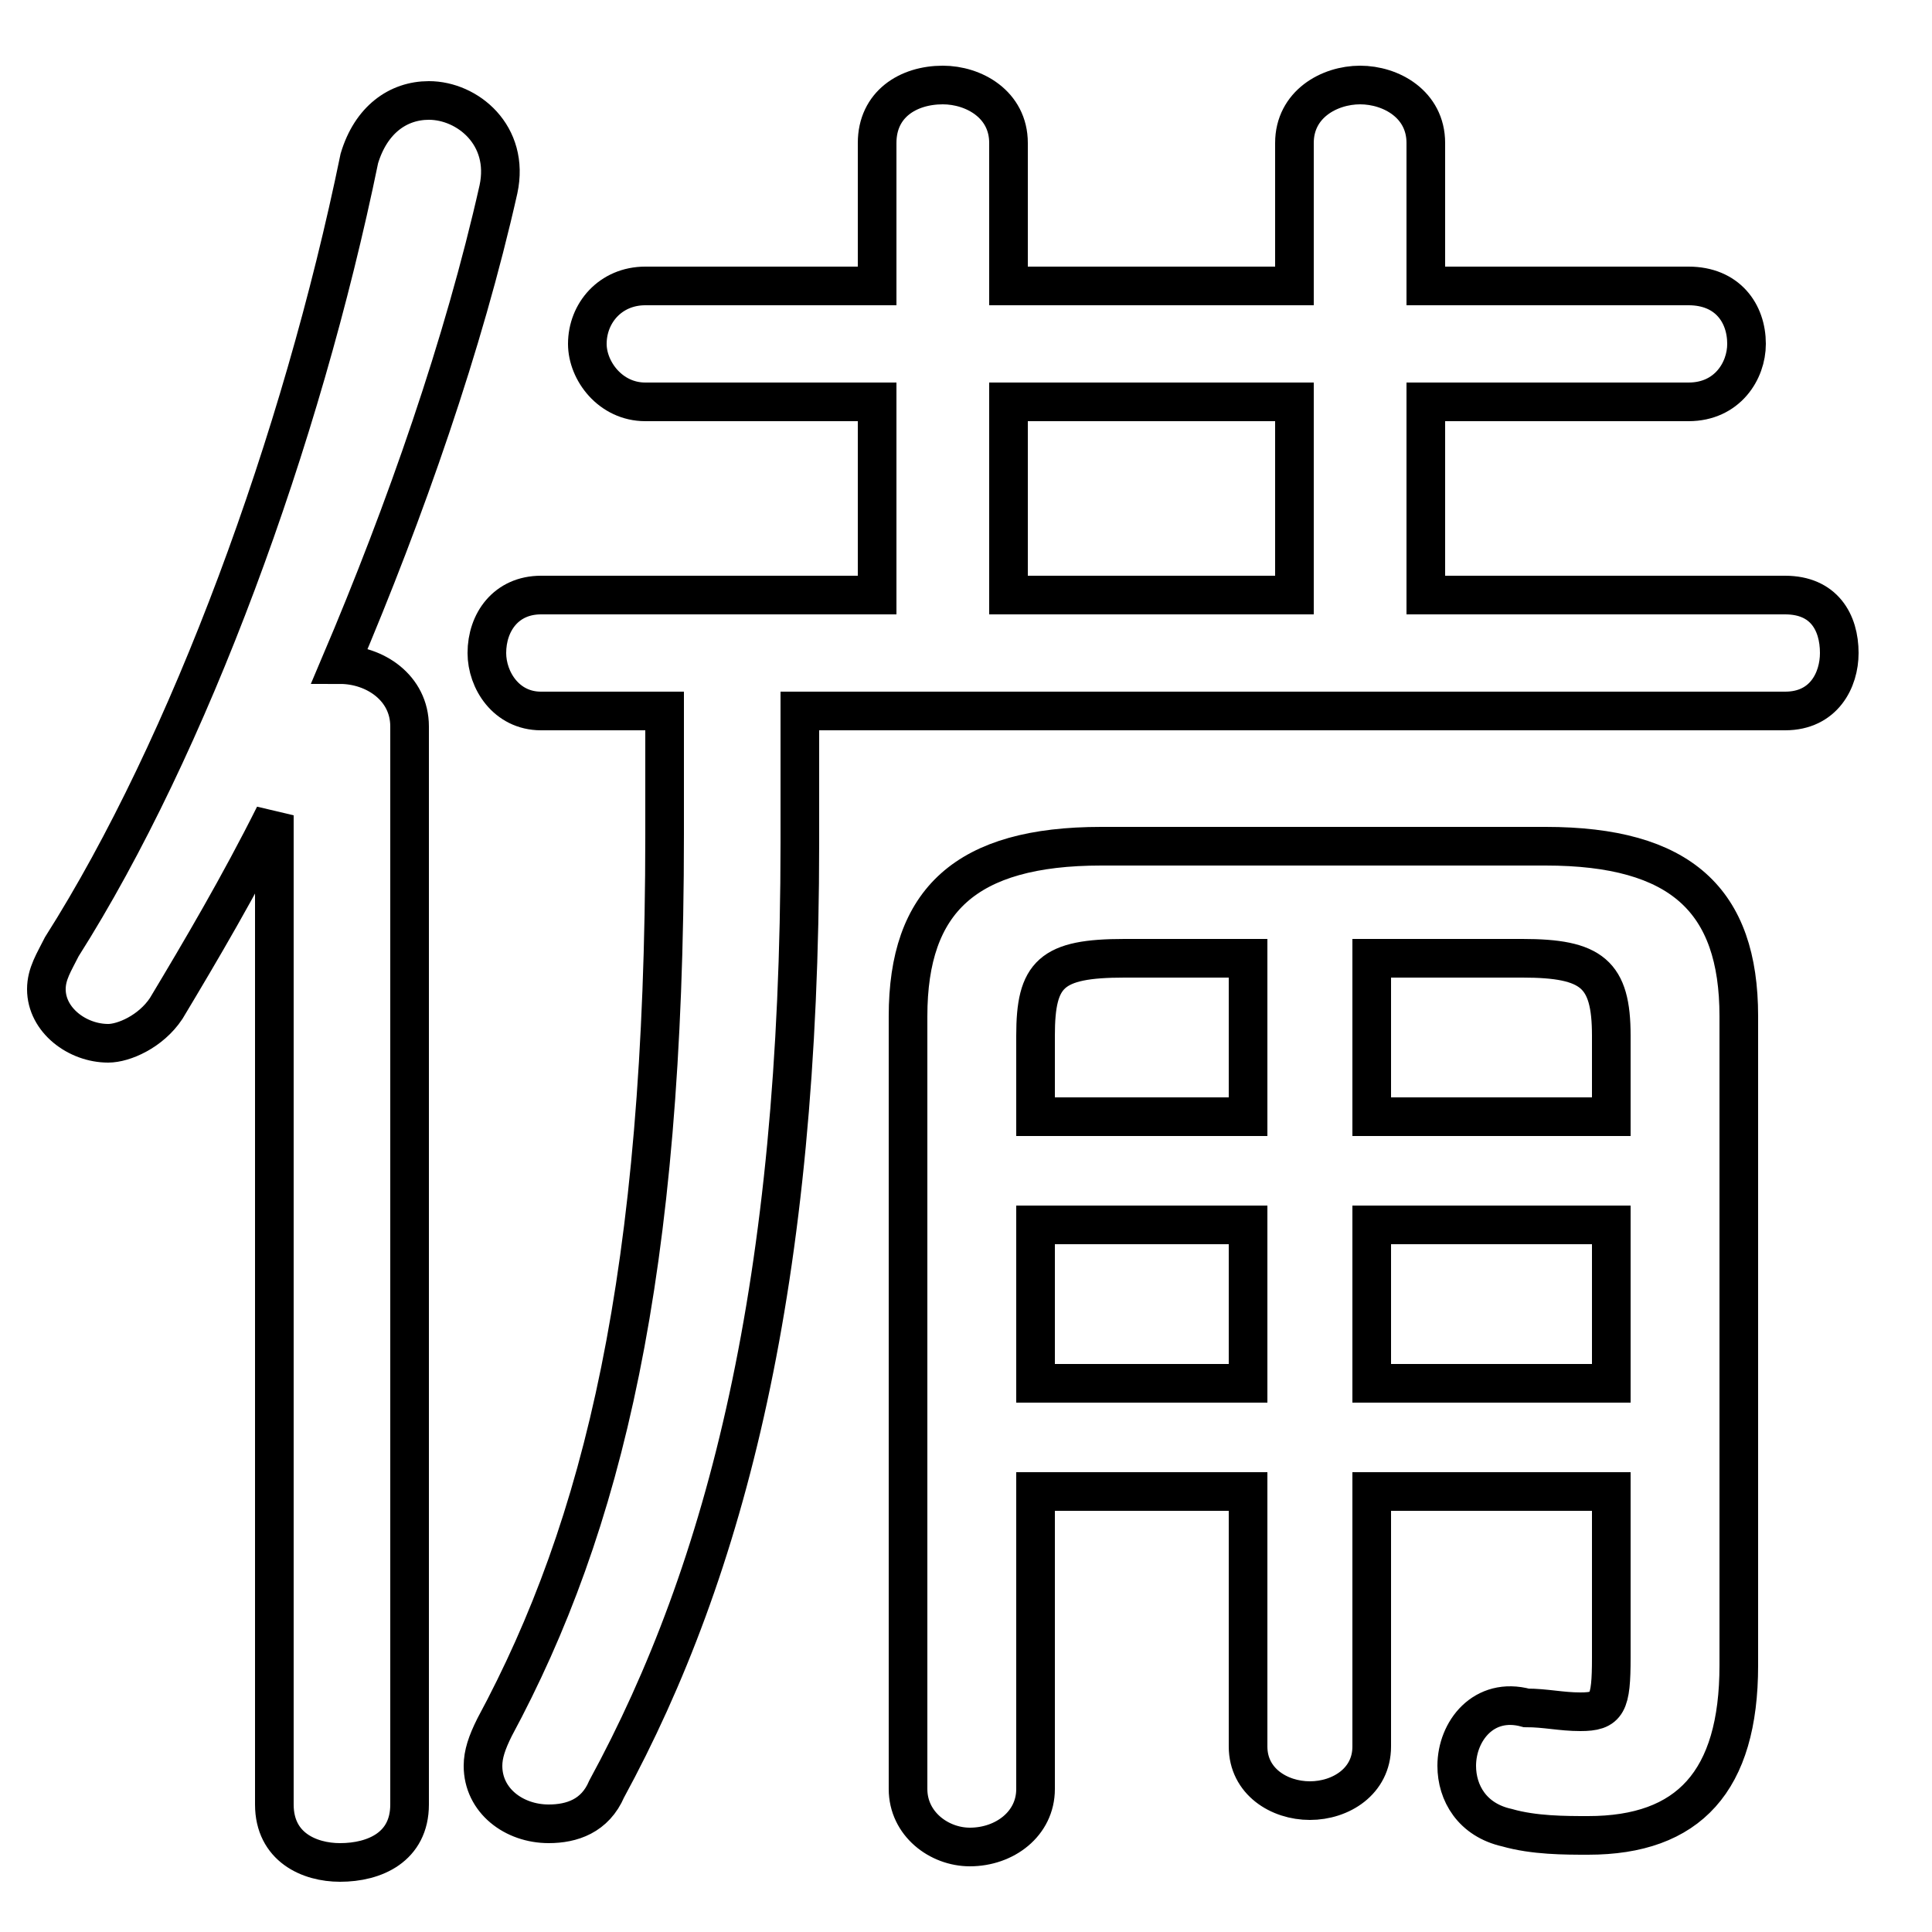 <svg xmlns="http://www.w3.org/2000/svg" viewBox="0 -44.0 50.0 50.0">
    <rect x="0" y="-44.0" width="50.0" height="50.0" fill="#808080" stroke="none"/>
    <g transform="scale(1, -1)">
        <!-- ボディの枠 -->
        <rect x="0" y="-6.0" width="50.0" height="50.0"
            stroke="white" fill="white"/>
        <!-- グリフ座標系の原点 -->
        <circle cx="0" cy="0" r="5" fill="white"/>
        <!-- グリフのアウトライン -->
        <g style="fill:none;stroke:#000000;stroke-width:1;">
<path d="M 7.1 -2.7 C 7.1 -3.8 8.0 -4.2 8.8 -4.2 C 9.7 -4.2 10.6 -3.8 10.6 -2.7 L 10.6 25.2 C 10.6 26.2 9.7 26.8 8.8 26.8 C 10.5 30.8 12.0 35.1 12.9 39.1 C 13.2 40.5 12.1 41.4 11.1 41.4 C 10.3 41.4 9.6 40.9 9.3 39.9 C 7.8 32.6 4.9 24.7 1.6 19.5 C 1.4 19.1 1.2 18.8 1.2 18.4 C 1.2 17.6 2.0 17.0 2.8 17.0 C 3.2 17.0 3.9 17.3 4.3 17.9 C 5.2 19.4 6.2 21.1 7.1 22.9 Z M 20.7 25.6 L 46.2 25.6 C 47.2 25.6 47.6 26.4 47.6 27.1 C 47.6 27.9 47.2 28.6 46.2 28.6 L 36.9 28.6 L 36.9 33.6 L 43.7 33.6 C 44.7 33.6 45.2 34.4 45.2 35.1 C 45.2 35.9 44.7 36.6 43.7 36.6 L 36.9 36.6 L 36.9 40.3 C 36.9 41.3 36.0 41.8 35.2 41.8 C 34.4 41.8 33.5 41.3 33.5 40.3 L 33.5 36.6 L 26.1 36.6 L 26.1 40.3 C 26.1 41.3 25.2 41.8 24.4 41.8 C 23.5 41.8 22.7 41.3 22.7 40.3 L 22.7 36.6 L 16.7 36.6 C 15.8 36.6 15.2 35.9 15.2 35.1 C 15.2 34.4 15.8 33.6 16.7 33.6 L 22.7 33.6 L 22.7 28.6 L 14.0 28.6 C 13.1 28.6 12.6 27.9 12.6 27.1 C 12.6 26.4 13.1 25.6 14.0 25.6 L 17.2 25.6 L 17.2 22.4 C 17.2 11.0 15.6 4.5 12.8 -0.7 C 12.6 -1.1 12.5 -1.4 12.5 -1.7 C 12.5 -2.6 13.3 -3.2 14.2 -3.2 C 14.8 -3.2 15.4 -3.0 15.7 -2.3 C 18.8 3.4 20.7 10.8 20.7 22.2 Z M 26.1 28.6 L 26.1 33.6 L 33.5 33.6 L 33.5 28.6 Z M 26.8 5.4 L 32.3 5.4 L 32.3 -1.2 C 32.3 -2.1 33.1 -2.6 33.9 -2.6 C 34.7 -2.6 35.5 -2.1 35.5 -1.2 L 35.5 5.4 L 41.7 5.4 L 41.7 1.1 C 41.7 -0.1 41.6 -0.3 40.9 -0.3 C 40.4 -0.3 40.0 -0.2 39.5 -0.2 C 38.4 0.1 37.7 -0.8 37.7 -1.7 C 37.7 -2.4 38.1 -3.1 39.0 -3.3 C 39.7 -3.5 40.5 -3.5 41.1 -3.5 C 43.7 -3.5 45.0 -2.1 45.0 0.9 L 45.0 17.7 C 45.0 20.7 43.5 22.1 40.0 22.1 L 28.5 22.1 C 25.0 22.1 23.5 20.7 23.5 17.7 L 23.5 -2.3 C 23.5 -3.2 24.3 -3.8 25.1 -3.8 C 26.0 -3.8 26.8 -3.2 26.8 -2.3 Z M 26.8 15.1 L 26.8 17.2 C 26.8 18.8 27.2 19.2 29.1 19.2 L 32.3 19.2 L 32.3 15.1 Z M 26.8 12.3 L 32.3 12.3 L 32.3 8.2 L 26.8 8.2 Z M 41.7 15.1 L 35.5 15.1 L 35.5 19.2 L 39.4 19.2 C 41.2 19.2 41.7 18.8 41.7 17.2 Z M 41.7 8.2 L 35.5 8.2 L 35.5 12.3 L 41.7 12.3 Z"/>
</g>
</g>
</svg>